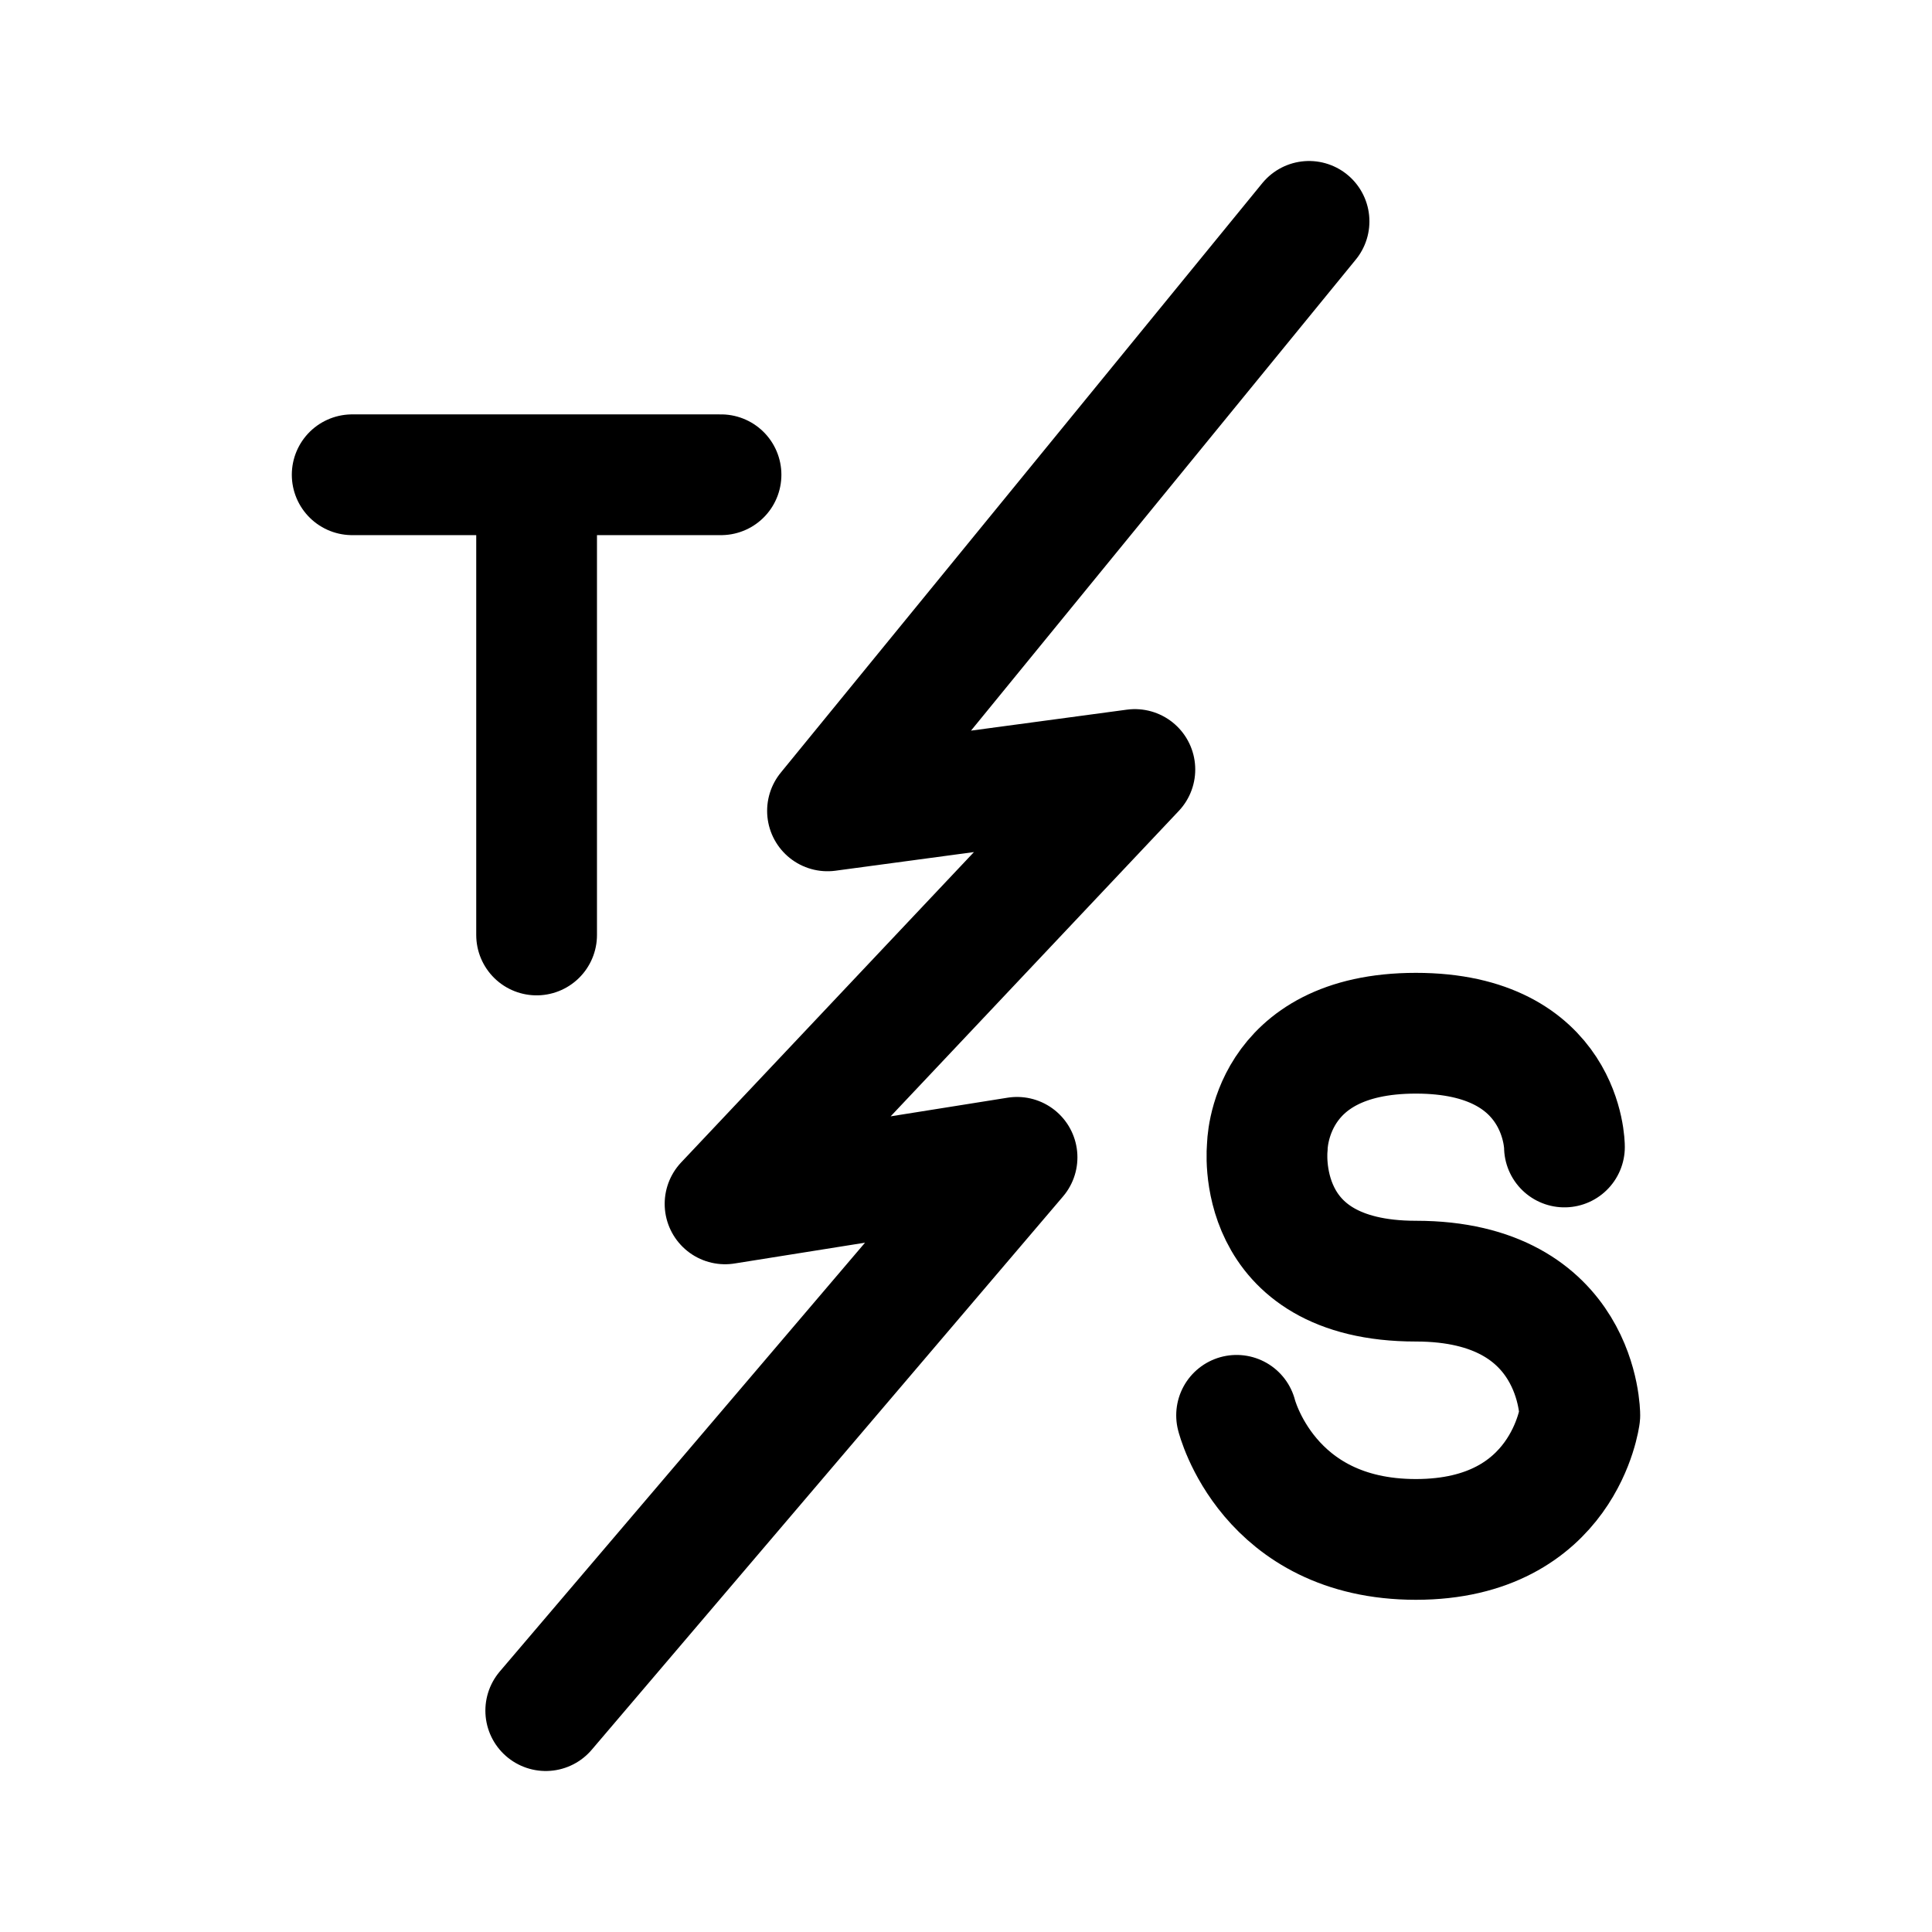 <svg width="192" height="192" viewBox="0 0 192 192" fill="none" xmlns="http://www.w3.org/2000/svg">
<path d="M130.091 22L82.236 80.583L112.782 76.472L72.055 119.639L101.073 115.014L54.236 170M35 47.181H53.327M53.327 47.181H71.654M53.327 47.181V92.917M155.473 113.986C155.473 113.986 155.473 102.681 140.709 102.681C125.945 102.681 125.945 113.986 125.945 113.986C125.945 113.986 124.418 127.319 140.709 127.319C157 127.319 157 140.653 157 140.653C157 140.653 155.473 152.986 140.709 152.986C125.945 152.986 122.891 140.653 122.891 140.653" stroke="black" stroke-width="12" stroke-linecap="round" stroke-linejoin="round"/>
</svg>
